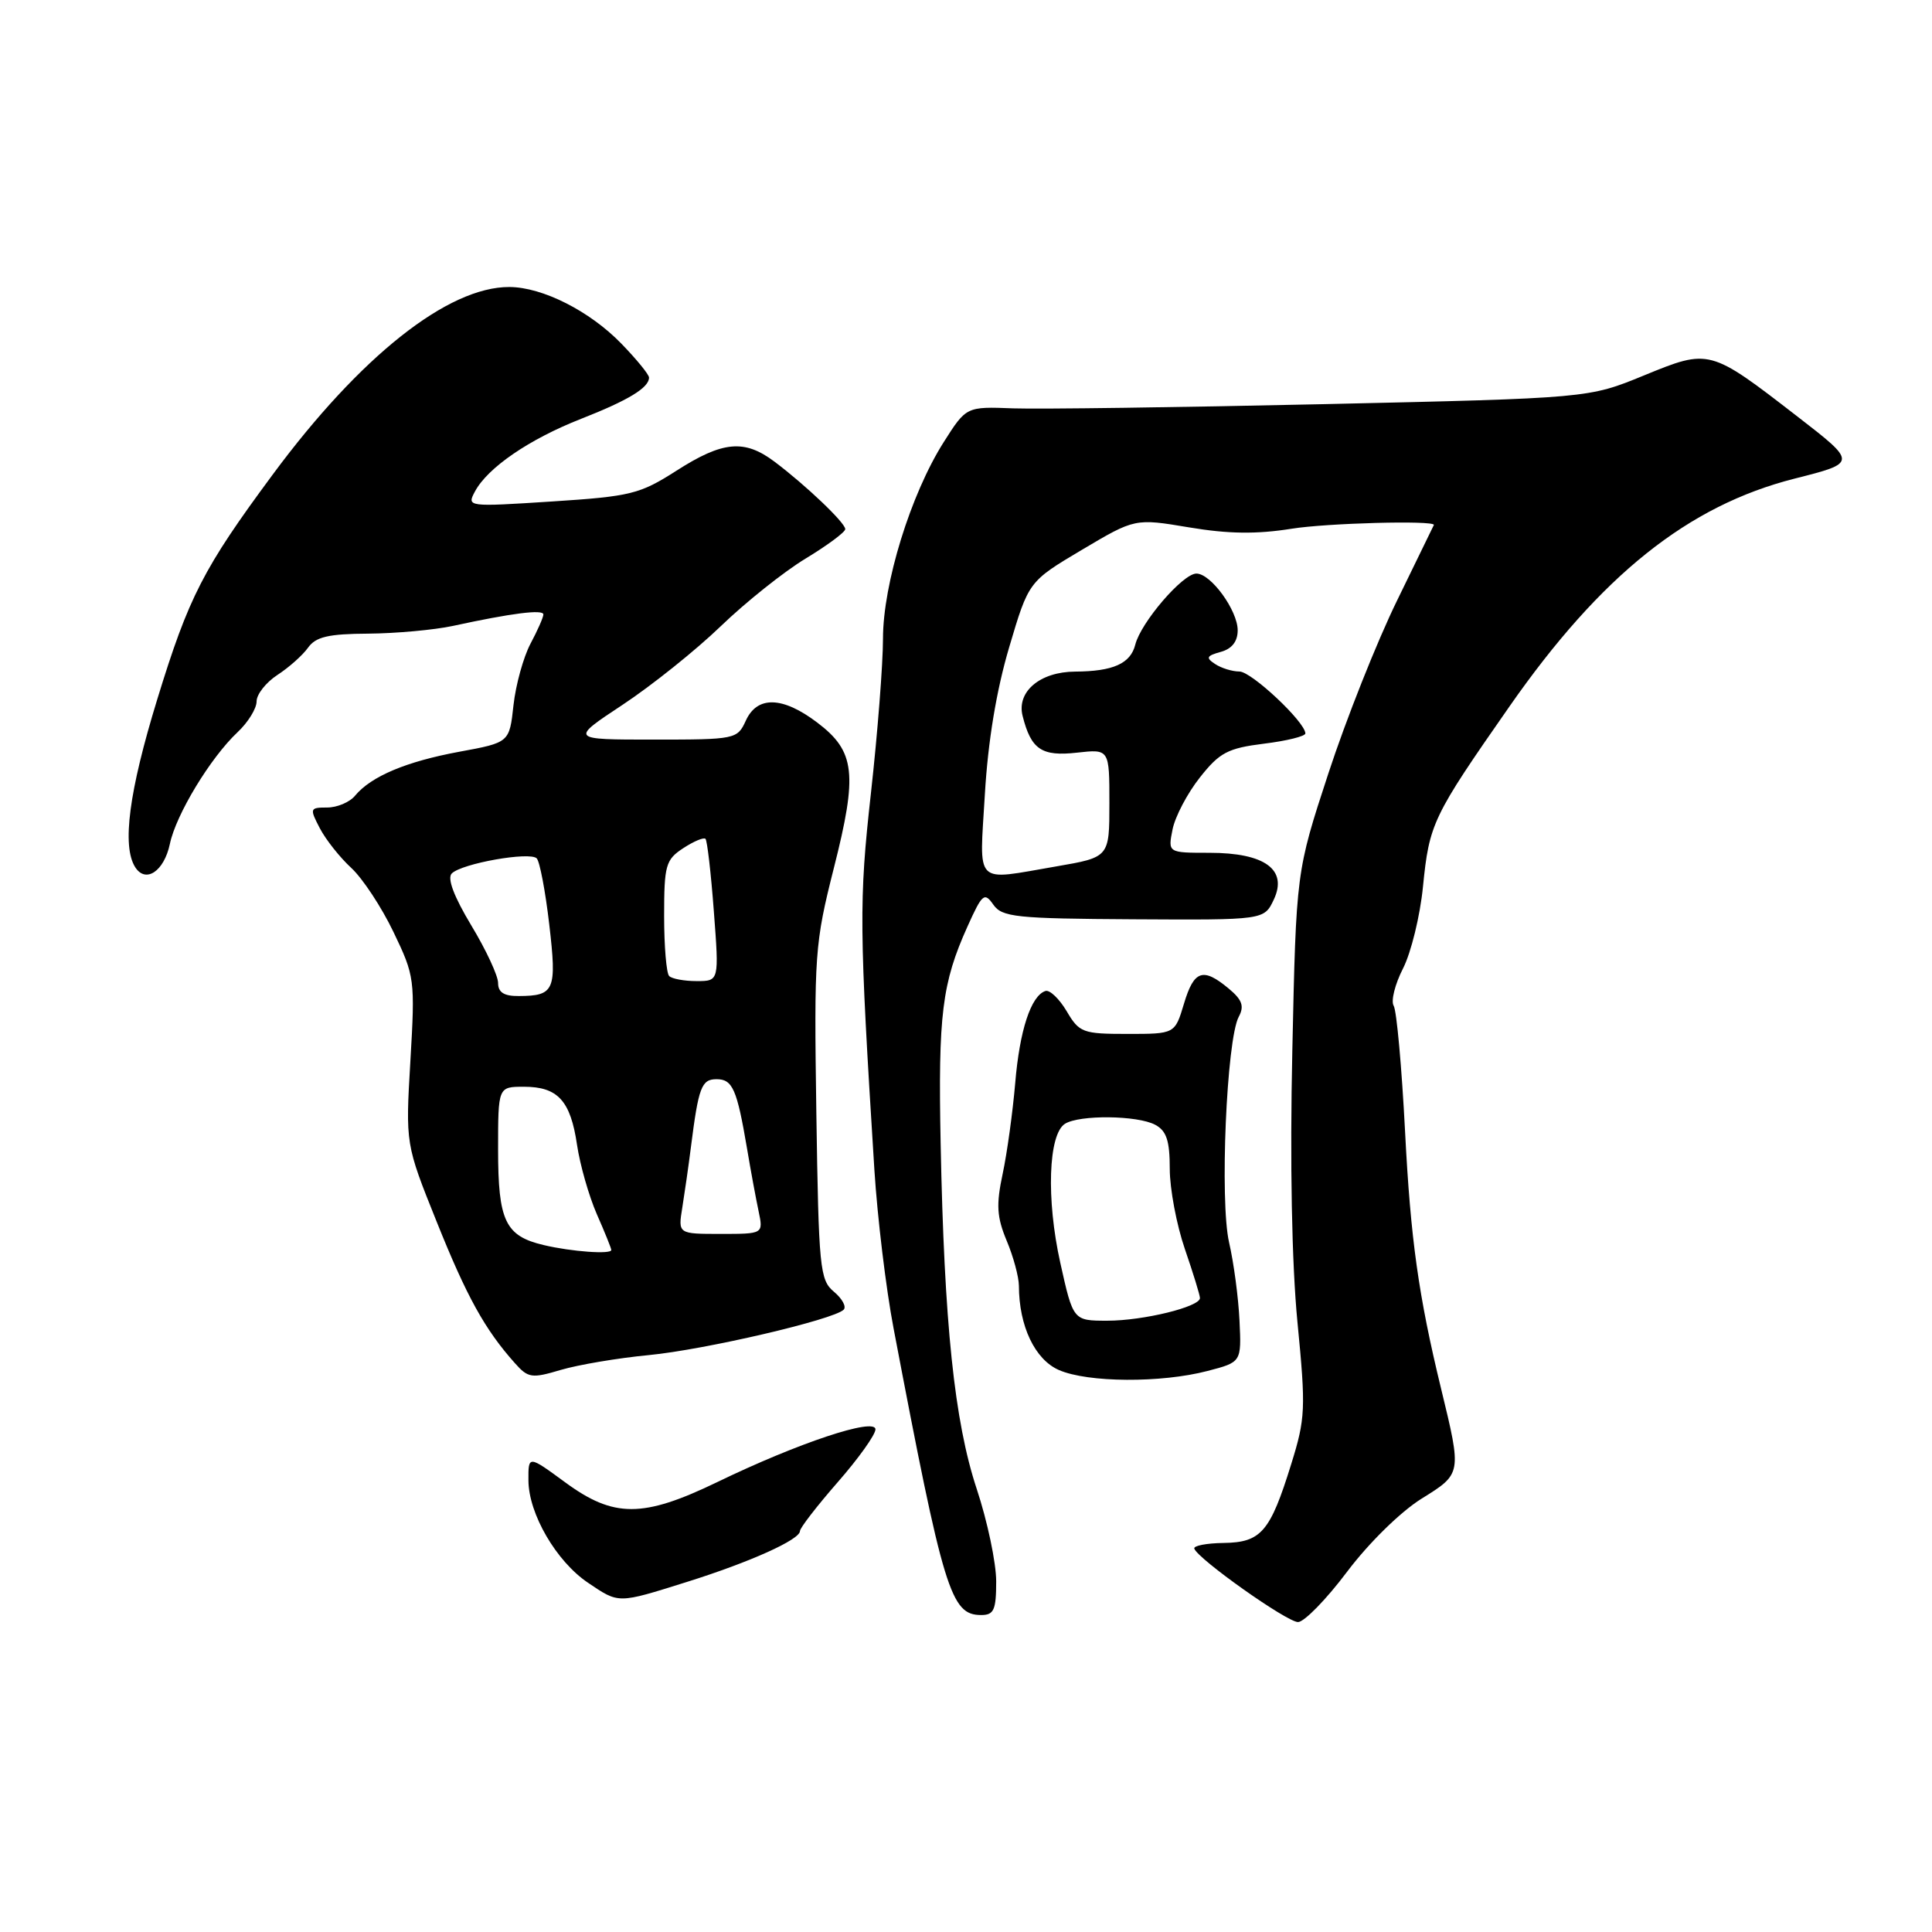 <?xml version="1.0" encoding="UTF-8" standalone="no"?>
<!DOCTYPE svg PUBLIC "-//W3C//DTD SVG 1.1//EN" "http://www.w3.org/Graphics/SVG/1.1/DTD/svg11.dtd" >
<svg xmlns="http://www.w3.org/2000/svg" xmlns:xlink="http://www.w3.org/1999/xlink" version="1.1" viewBox="0 0 256 256">
 <g >
 <path fill="currentColor"
d=" M 178.50 208.26 C 181.37 204.45 185.57 200.33 188.35 198.59 C 193.71 195.26 193.70 195.33 190.95 184.00 C 187.96 171.69 186.91 164.20 186.18 149.96 C 185.74 141.41 185.06 133.90 184.67 133.27 C 184.28 132.65 184.84 130.41 185.91 128.32 C 186.98 126.22 188.17 121.35 188.55 117.50 C 189.39 109.11 189.81 108.23 199.99 93.64 C 212.13 76.23 223.67 67.00 237.79 63.42 C 246.09 61.32 246.09 61.32 238.18 55.20 C 226.53 46.19 226.52 46.19 217.83 49.75 C 210.50 52.76 210.50 52.76 175.50 53.55 C 156.25 53.98 137.70 54.23 134.27 54.11 C 128.04 53.87 128.04 53.87 125.05 58.58 C 120.67 65.48 117.00 77.37 117.00 84.62 C 117.00 87.99 116.28 97.21 115.40 105.12 C 113.81 119.43 113.84 122.84 115.86 155.00 C 116.26 161.32 117.40 170.78 118.40 176.00 C 125.05 210.97 125.98 214.00 130.02 214.00 C 131.70 214.00 132.00 213.32 132.00 209.54 C 132.00 207.08 130.84 201.57 129.42 197.29 C 126.46 188.34 125.11 175.36 124.64 151.50 C 124.30 134.45 124.82 130.26 128.20 122.76 C 130.15 118.43 130.44 118.18 131.62 119.87 C 132.79 121.53 134.60 121.72 150.21 121.81 C 167.50 121.91 167.50 121.91 168.78 119.21 C 170.66 115.23 167.60 113.00 160.26 113.00 C 154.75 113.00 154.75 113.00 155.37 109.90 C 155.71 108.20 157.34 105.10 158.99 103.02 C 161.60 99.71 162.69 99.14 167.49 98.54 C 170.52 98.17 172.99 97.55 172.97 97.18 C 172.91 95.63 165.84 89.00 164.24 88.98 C 163.28 88.98 161.82 88.53 161.00 87.98 C 159.75 87.16 159.87 86.90 161.75 86.38 C 163.23 85.98 164.00 85.00 164.00 83.52 C 164.00 80.89 160.45 76.00 158.53 76.00 C 156.73 76.00 151.17 82.47 150.43 85.42 C 149.80 87.93 147.50 88.96 142.47 88.99 C 137.82 89.01 134.69 91.64 135.50 94.86 C 136.62 99.31 138.02 100.26 142.71 99.73 C 147.00 99.25 147.00 99.25 147.00 106.42 C 147.00 113.59 147.00 113.59 139.98 114.80 C 128.93 116.69 129.78 117.54 130.50 105.25 C 130.91 98.23 132.03 91.47 133.72 85.77 C 136.30 77.05 136.30 77.05 143.35 72.86 C 150.39 68.68 150.39 68.68 157.56 69.88 C 162.75 70.75 166.49 70.80 171.14 70.06 C 175.80 69.31 189.97 68.93 190.00 69.55 C 190.00 69.57 187.81 74.07 185.13 79.55 C 182.45 85.02 178.35 95.35 176.01 102.50 C 171.75 115.50 171.75 115.50 171.24 139.20 C 170.91 154.10 171.17 167.46 171.92 175.20 C 173.04 186.68 172.98 187.94 171.09 194.01 C 168.30 203.00 167.11 204.38 162.12 204.45 C 159.86 204.48 158.12 204.82 158.25 205.20 C 158.75 206.60 170.54 214.95 172.00 214.93 C 172.82 214.92 175.75 211.92 178.50 208.26 Z  M 91.00 209.62 C 99.41 206.98 106.00 204.01 106.00 202.87 C 106.00 202.46 108.25 199.55 111.00 196.40 C 113.75 193.26 116.00 190.11 116.00 189.40 C 116.00 187.79 105.76 191.19 95.03 196.39 C 85.19 201.14 81.33 201.15 74.88 196.41 C 70.00 192.83 70.00 192.83 70.02 196.16 C 70.04 200.58 73.71 206.89 77.91 209.72 C 82.05 212.51 81.79 212.51 91.00 209.62 Z  M 85.95 179.56 C 93.42 178.84 110.47 174.86 111.79 173.54 C 112.18 173.15 111.60 172.08 110.50 171.16 C 108.63 169.61 108.48 168.06 108.17 147.49 C 107.86 126.41 107.96 125.03 110.49 115.02 C 113.66 102.52 113.33 99.56 108.30 95.75 C 103.70 92.26 100.33 92.17 98.82 95.50 C 97.70 97.95 97.45 98.00 86.60 98.00 C 75.52 98.00 75.52 98.00 82.51 93.38 C 86.35 90.84 92.20 86.16 95.50 82.98 C 98.80 79.80 103.86 75.76 106.75 74.01 C 109.64 72.26 112.00 70.51 112.00 70.11 C 112.00 69.27 106.77 64.29 102.62 61.17 C 98.64 58.18 95.77 58.44 89.65 62.36 C 84.77 65.48 83.61 65.77 73.12 66.45 C 61.95 67.17 61.84 67.16 62.93 65.13 C 64.62 61.96 70.14 58.19 76.99 55.50 C 83.24 53.05 86.00 51.38 86.00 50.03 C 86.00 49.63 84.35 47.61 82.33 45.53 C 78.14 41.21 71.88 38.05 67.50 38.03 C 59.35 38.00 47.73 47.21 36.13 62.89 C 26.94 75.31 25.01 79.06 20.82 92.72 C 17.09 104.87 16.14 112.09 17.91 114.90 C 19.30 117.09 21.74 115.46 22.51 111.82 C 23.32 107.93 27.89 100.39 31.48 97.02 C 32.87 95.72 34.00 93.88 34.00 92.94 C 34.00 92.00 35.24 90.43 36.75 89.44 C 38.26 88.46 40.09 86.84 40.81 85.83 C 41.84 84.38 43.50 83.99 48.81 83.96 C 52.49 83.93 57.52 83.47 60.00 82.94 C 67.78 81.25 72.00 80.71 72.00 81.42 C 72.00 81.79 71.23 83.54 70.29 85.30 C 69.36 87.06 68.34 90.73 68.04 93.44 C 67.50 98.39 67.50 98.39 60.86 99.61 C 53.83 100.91 49.19 102.86 47.05 105.43 C 46.34 106.30 44.67 107.00 43.35 107.00 C 41.05 107.00 41.01 107.12 42.38 109.75 C 43.17 111.26 45.04 113.62 46.54 115.00 C 48.04 116.38 50.56 120.20 52.14 123.50 C 54.95 129.34 55.01 129.79 54.38 140.55 C 53.73 151.60 53.73 151.60 57.86 161.88 C 61.85 171.83 64.24 176.16 68.23 180.63 C 69.98 182.60 70.46 182.67 74.31 181.52 C 76.62 180.84 81.85 179.95 85.95 179.56 Z  M 160.00 181.66 C 164.50 180.49 164.50 180.49 164.24 175.00 C 164.10 171.97 163.48 167.31 162.86 164.63 C 161.61 159.17 162.52 137.76 164.14 134.73 C 164.90 133.32 164.60 132.48 162.81 130.99 C 159.40 128.15 158.21 128.55 156.88 133.00 C 155.68 137.00 155.68 137.00 149.40 137.00 C 143.47 137.00 143.01 136.83 141.34 133.99 C 140.36 132.34 139.09 131.13 138.53 131.31 C 136.61 131.93 135.10 136.53 134.52 143.53 C 134.19 147.36 133.45 152.76 132.86 155.53 C 131.98 159.65 132.08 161.25 133.39 164.40 C 134.28 166.51 135.00 169.20 135.01 170.37 C 135.02 175.71 137.13 180.15 140.32 181.54 C 144.16 183.21 153.84 183.27 160.00 181.66 Z  M 72.05 164.98 C 66.95 163.78 66.00 161.79 66.00 152.31 C 66.00 144.00 66.00 144.00 69.43 144.00 C 73.92 144.00 75.60 145.85 76.46 151.70 C 76.85 154.34 78.03 158.47 79.08 160.88 C 80.14 163.28 81.00 165.42 81.00 165.63 C 81.00 166.23 75.77 165.86 72.05 164.98 Z  M 90.41 160.00 C 90.72 158.07 91.24 154.47 91.55 152.00 C 92.56 144.04 92.95 143.00 94.95 143.00 C 97.07 143.00 97.65 144.32 98.98 152.15 C 99.47 155.09 100.17 158.85 100.52 160.50 C 101.15 163.50 101.15 163.50 95.49 163.50 C 89.84 163.50 89.84 163.50 90.41 160.00 Z  M 66.00 130.25 C 66.00 129.29 64.40 125.85 62.44 122.61 C 60.15 118.80 59.23 116.37 59.86 115.74 C 61.19 114.41 70.22 112.81 71.12 113.74 C 71.52 114.16 72.27 118.10 72.78 122.50 C 73.80 131.23 73.49 131.96 68.75 131.98 C 66.79 132.00 66.00 131.50 66.00 130.25 Z  M 88.67 129.33 C 88.30 128.97 88.00 125.38 88.00 121.36 C 88.00 114.64 88.21 113.91 90.53 112.39 C 91.92 111.48 93.25 110.92 93.48 111.15 C 93.71 111.37 94.21 115.71 94.59 120.78 C 95.29 130.00 95.29 130.00 92.31 130.00 C 90.67 130.00 89.03 129.70 88.67 129.33 Z  M 140.49 167.31 C 138.62 158.90 138.91 150.31 141.11 148.91 C 143.03 147.70 150.72 147.78 153.07 149.04 C 154.57 149.84 155.00 151.15 155.00 154.88 C 155.00 157.52 155.90 162.30 157.00 165.50 C 158.10 168.70 159.00 171.62 159.00 172.00 C 159.00 173.16 151.50 175.00 146.73 175.00 C 142.20 175.00 142.20 175.00 140.49 167.31 Z "/>
</g>
</svg>